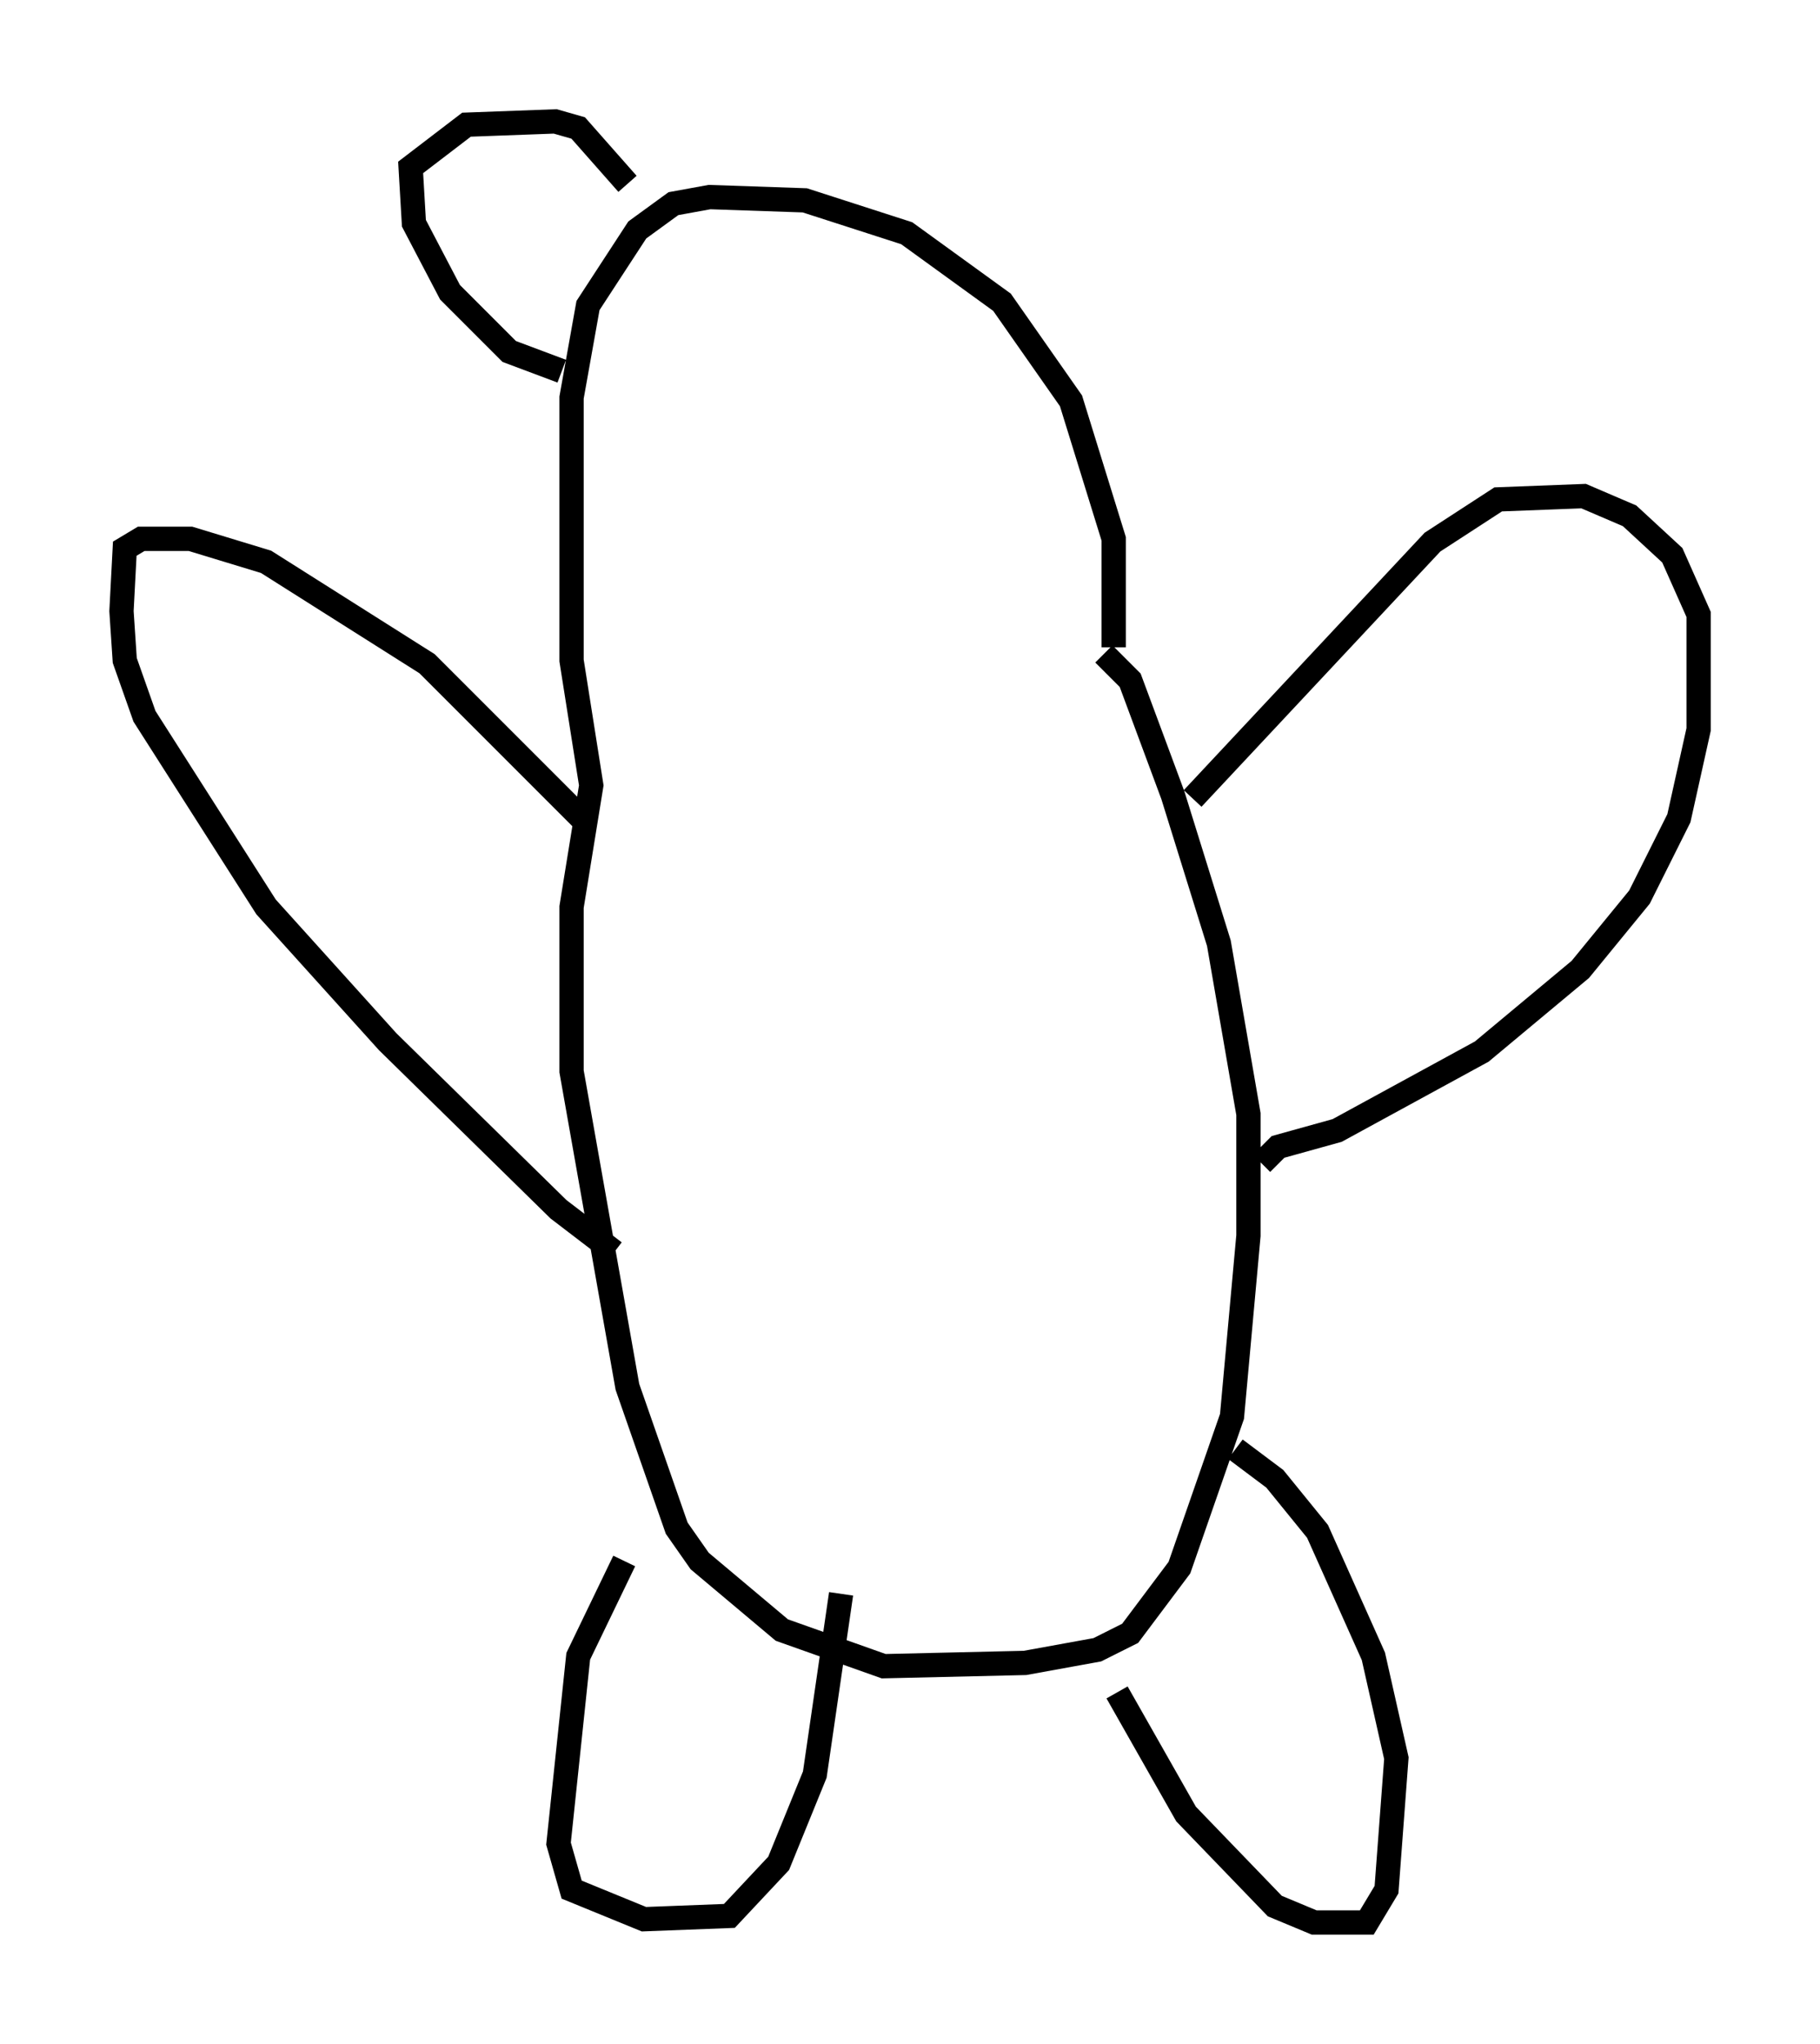 <?xml version="1.0" encoding="utf-8" ?>
<svg baseProfile="full" height="84.153" version="1.1" width="74.952" xmlns="http://www.w3.org/2000/svg" xmlns:ev="http://www.w3.org/2001/xml-events" xmlns:xlink="http://www.w3.org/1999/xlink"><defs /><rect fill="white" height="84.153" width="74.952" x="0" y="0" /><path d="M44.377, 28.004 m1.488, -1.353 l0.0, -4.465 -1.759, -5.683 l-2.842, -4.059 -3.924, -2.842 l-4.195, -1.353 -3.924, -0.135 l-1.488, 0.271 -1.488, 1.083 l-2.03, 3.112 -0.677, 3.789 l0.0, 10.825 0.812, 5.142 l-0.812, 5.007 0.0, 6.766 l2.3, 12.99 2.03, 5.819 l0.947, 1.353 3.383, 2.842 l4.195, 1.488 5.819, -0.135 l2.977, -0.541 1.353, -0.677 l2.03, -2.706 2.165, -6.225 l0.677, -7.442 0.0, -5.007 l-1.218, -7.036 -1.894, -6.089 l-1.759, -4.736 -1.083, -1.083 m6.495, 20.974 l0.677, -0.677 2.436, -0.677 l5.954, -3.248 4.059, -3.383 l2.436, -2.977 1.624, -3.248 l0.812, -3.654 0.0, -4.736 l-1.083, -2.436 -1.759, -1.624 l-1.894, -0.812 -3.518, 0.135 l-2.706, 1.759 -9.878, 10.555 m-3.112, 36.806 l2.842, 5.007 3.654, 3.789 l1.624, 0.677 2.165, 0.0 l0.812, -1.353 0.406, -5.413 l-0.947, -4.195 -2.3, -5.142 l-1.759, -2.165 -1.624, -1.218 m-25.169, 4.601 l-1.894, 3.924 -0.812, 7.713 l0.541, 1.894 2.977, 1.218 l3.518, -0.135 2.03, -2.165 l1.488, -3.654 1.083, -7.442 m-10.419, -31.664 l-6.631, -6.631 -6.631, -4.195 l-3.112, -0.947 -2.03, 0.0 l-0.677, 0.406 -0.135, 2.571 l0.135, 2.03 0.812, 2.3 l5.007, 7.848 5.007, 5.548 l7.036, 6.901 2.3, 1.759 m-2.165, -36.265 l-2.165, -0.812 -2.436, -2.436 l-1.488, -2.842 -0.135, -2.3 l2.3, -1.759 3.654, -0.135 l0.947, 0.271 2.03, 2.3 " fill="none" stroke="black" stroke-width="1" /></svg>
